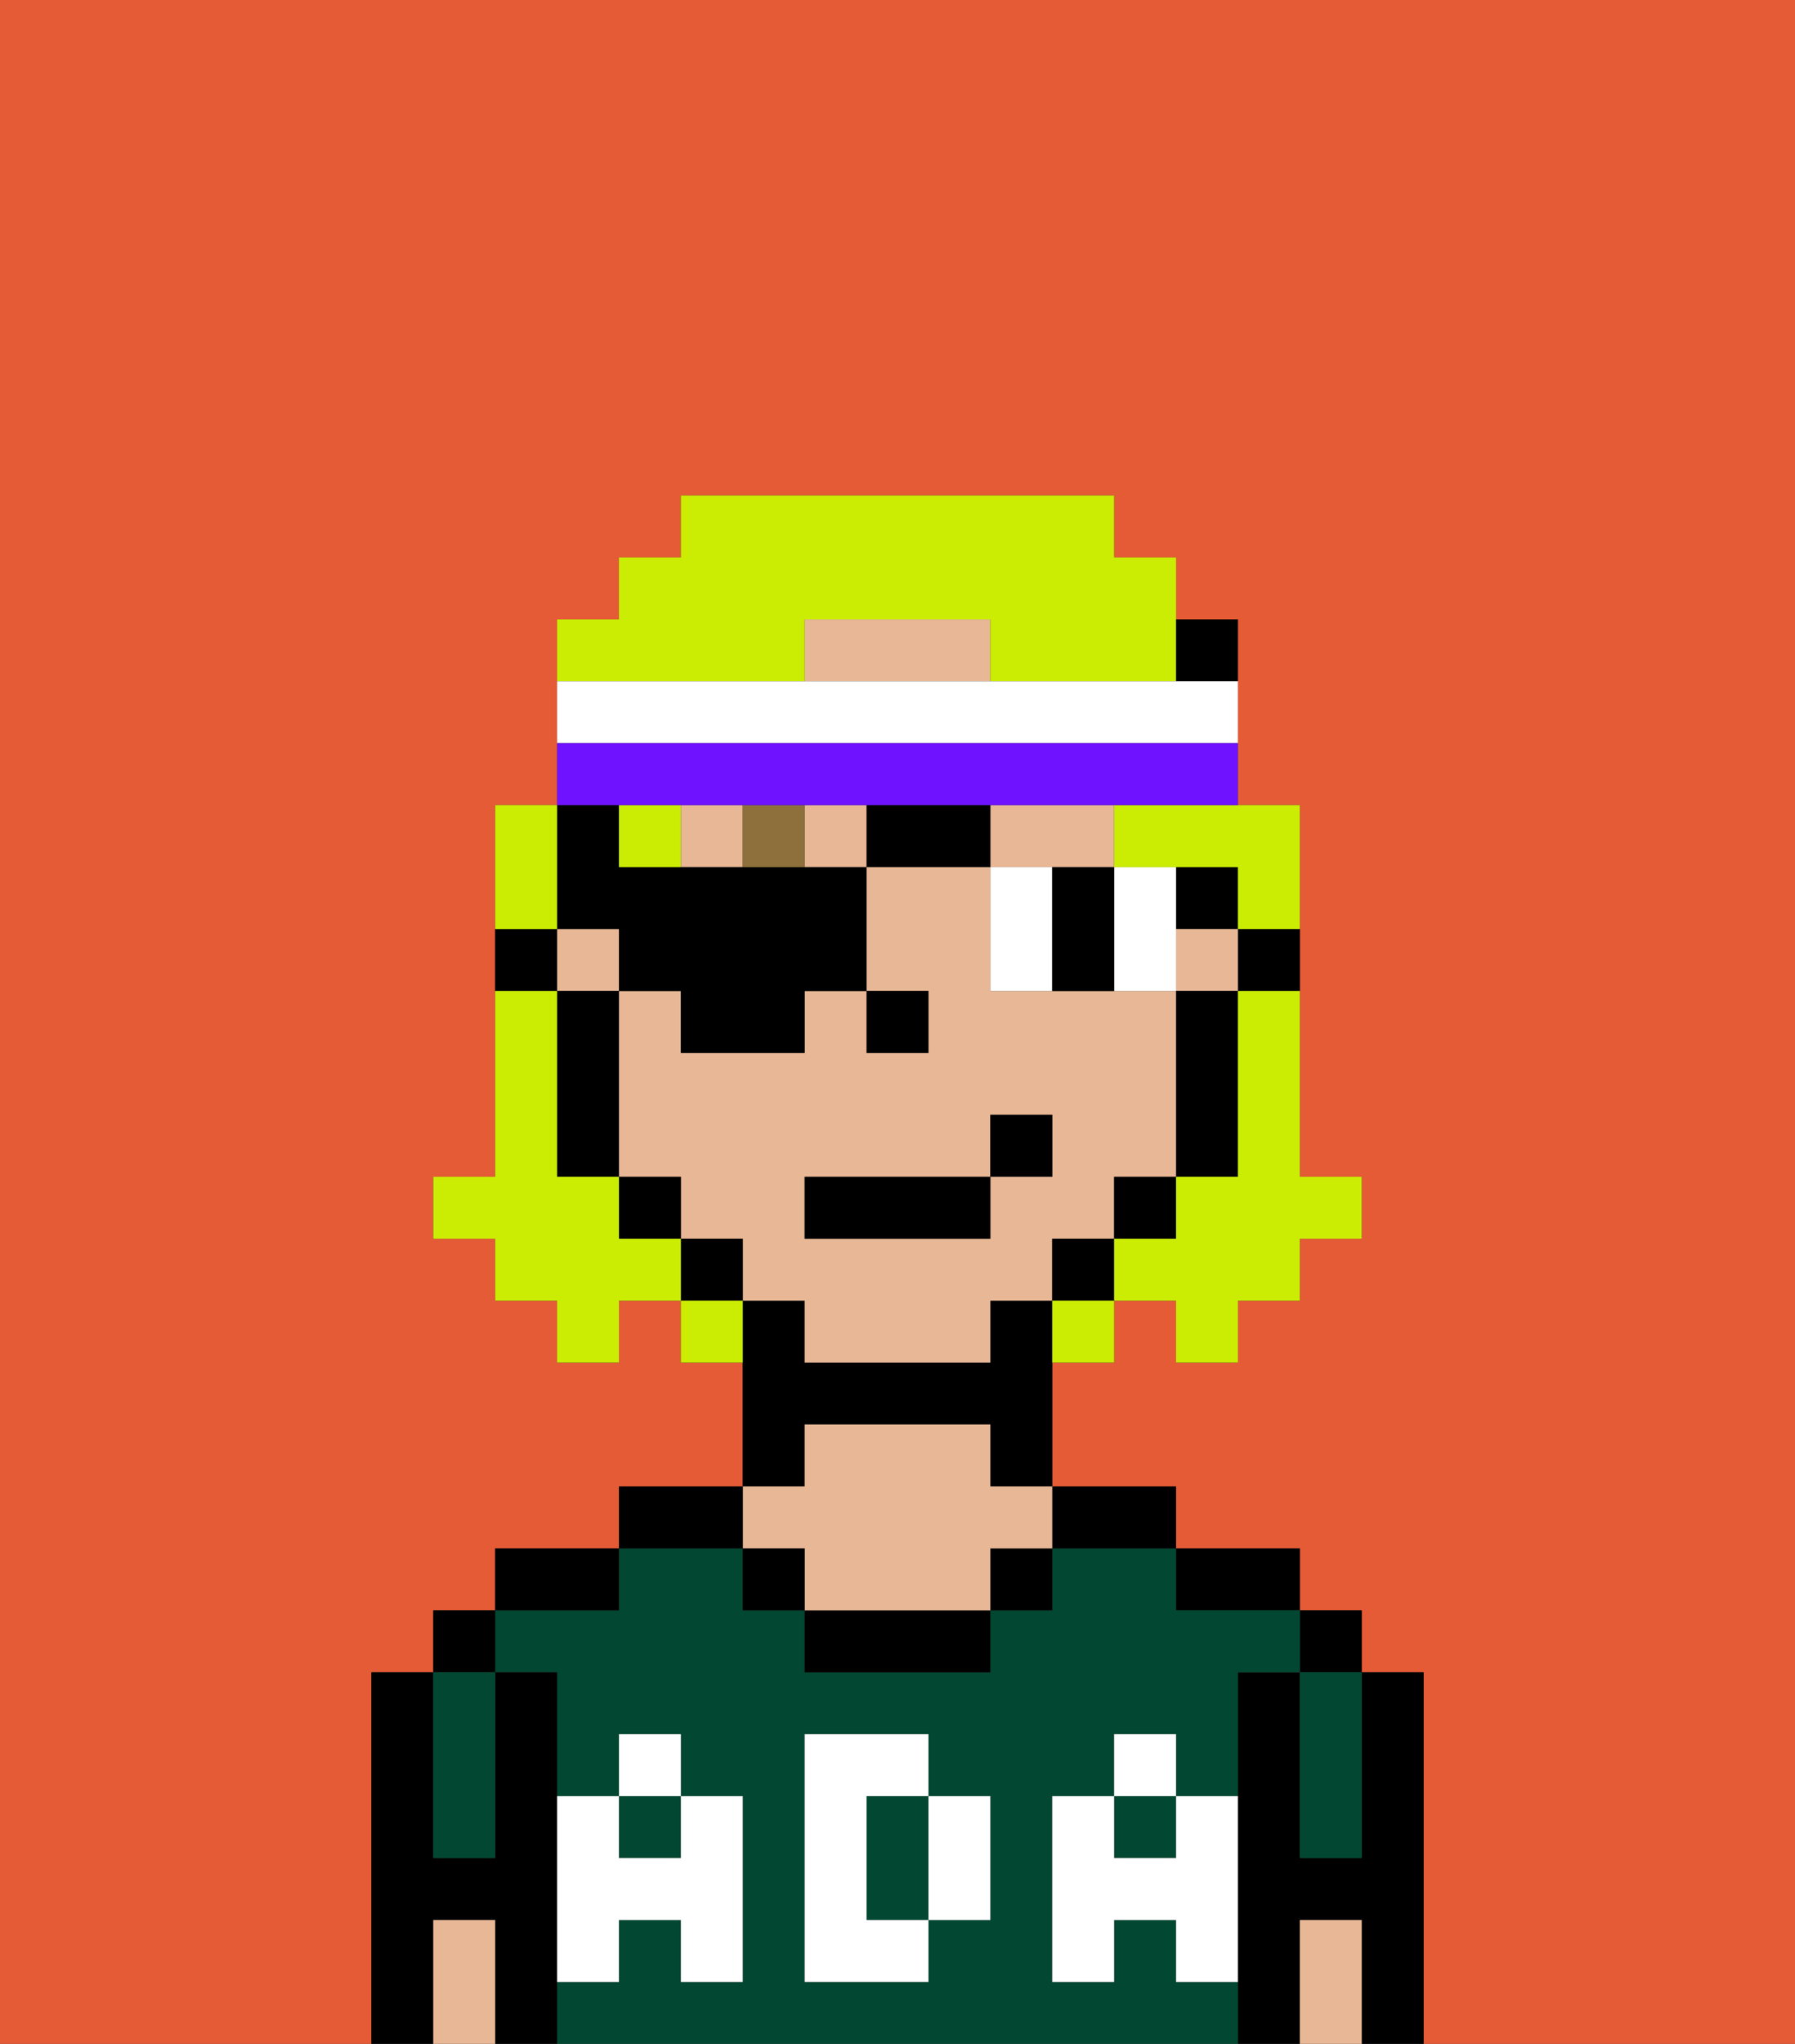 <svg xmlns="http://www.w3.org/2000/svg" viewBox="0 0 29 33"><rect x="0" y="0" width="29" height="33" fill="#333333" stroke="none"/><defs><style>polygon,rect,path{shape-rendering:crispedges;}.fa94-1{fill:#e55b35;}.fa94-2{fill:#000000;}.fa94-3{fill:#014731;}.fa94-4{fill:#e8b795;}.fa94-5{fill:#ffffff;}.fa94-6{fill:#ffffff;}.fa94-7{fill:#8e703c;}.fa94-8{fill:#cbed03;}.fa94-9{fill:#6e12ff;}</style></defs><path class="fa94-1" d="M0,33H6V27H7V26H8V25h2V24h2V22H11V21H10v1H9V21H8V20H7V19H8V13H9V10h1V9h1V8h7V9h1v1h1v3h1v6h1v1H21v1H20v1H19V21H18v1H17v2h2v1h2v1h1v1h1v6h6V0H0Z"/><path class="fa94-2" d="M23,27H22v3H21V27H20v6h1V31h1v2h1V27Z"/><rect class="fa94-2" x="21" y="26" width="1" height="1"/><path class="fa94-3" d="M21,28v2h1V27H21Z"/><path class="fa94-4" d="M21,31v2h1V31Z"/><path class="fa94-2" d="M20,26h1V25H19v1Z"/><path class="fa94-3" d="M15,29H14v2h1V29Z"/><rect class="fa94-3" x="18" y="29" width="1" height="1"/><path class="fa94-3" d="M19,32V31H18v1H17V29h1V28h1v1h1V27h1V26H19V25H17v1H16v1H13V26H12V25H10v1H8v1H9v2h1V28h1v1h1v3H11V31H10v1H9v1H20V32Zm-3-2v1H15v1H13V28h2v1h1Z"/><rect class="fa94-3" x="10" y="29" width="1" height="1"/><path class="fa94-2" d="M18,25h1V24H17v1Z"/><rect class="fa94-2" x="16" y="25" width="1" height="1"/><path class="fa94-2" d="M13,26v1h3V26H13Z"/><path class="fa94-2" d="M13,23h3v1h1V21H16v1H13V21H12v3h1Z"/><path class="fa94-4" d="M13,25v1h3V25h1V24H16V23H13v1H12v1Z"/><rect class="fa94-2" x="12" y="25" width="1" height="1"/><path class="fa94-2" d="M12,24H10v1h2Z"/><path class="fa94-2" d="M10,25H8v1h2Z"/><path class="fa94-2" d="M9,31V27H8v3H7V27H6v6H7V31H8v2H9V31Z"/><rect class="fa94-2" x="7" y="26" width="1" height="1"/><path class="fa94-3" d="M7,30H8V27H7v3Z"/><path class="fa94-4" d="M7,31v2H8V31Z"/><path class="fa94-5" d="M19,30H18V29H17v3h1V31h1v1h1V29H19Z"/><rect class="fa94-5" x="18" y="28" width="1" height="1"/><path class="fa94-5" d="M15,30v1h1V29H15Z"/><path class="fa94-5" d="M14,30V29h1V28H13v4h2V31H14Z"/><path class="fa94-5" d="M9,32h1V31h1v1h1V29H11v1H10V29H9v3Z"/><rect class="fa94-5" x="10" y="28" width="1" height="1"/><path class="fa94-2" d="M20,16h1V15H20Z"/><rect class="fa94-2" x="19" y="14" width="1" height="1"/><rect class="fa94-4" x="13" y="13" width="1" height="1"/><rect class="fa94-4" x="11" y="13" width="1" height="1"/><path class="fa94-4" d="M15,10H13v1h3V10Z"/><rect class="fa94-4" x="9" y="15" width="1" height="1"/><path class="fa94-4" d="M18,20V19h1V16H16V14H14v2h1v1H14V16H13v1H11V16H10v3h1v1h1v1h1v1h3V21h1V20Zm-2-1v1H13V19h3V18h1v1Z"/><polygon class="fa94-4" points="17 14 18 14 18 13 16 13 16 14 17 14"/><rect class="fa94-4" x="19" y="15" width="1" height="1"/><path class="fa94-2" d="M19,17v2h1V16H19Z"/><rect class="fa94-2" x="18" y="19" width="1" height="1"/><rect class="fa94-2" x="17" y="20" width="1" height="1"/><rect class="fa94-2" x="11" y="20" width="1" height="1"/><rect class="fa94-2" x="10" y="19" width="1" height="1"/><path class="fa94-2" d="M9,15h1v1h1v1h2V16h1V14H10V13H9v2Z"/><path class="fa94-2" d="M10,16H9v3h1V16Z"/><path class="fa94-2" d="M9,15H8v1H9Z"/><rect class="fa94-2" x="14" y="16" width="1" height="1"/><path class="fa94-6" d="M17,14H16v2h1V14Z"/><path class="fa94-6" d="M19,16V14H18v2Z"/><path class="fa94-2" d="M17,15v1h1V14H17Z"/><path class="fa94-7" d="M12,13v1h1V13Z"/><rect class="fa94-2" x="13" y="19" width="3" height="1"/><rect class="fa94-2" x="16" y="18" width="1" height="1"/><path class="fa94-8" d="M20,17v2H19v1H18v1h1v1h1V21h1V20h1V19H21V16H20Z"/><path class="fa94-8" d="M9,14V13H8v2H9Z"/><path class="fa94-8" d="M10,13v1h1V13Z"/><path class="fa94-8" d="M13,11V10h3v1h3V9H18V8H11V9H10v1H9v1h4Z"/><path class="fa94-8" d="M18,14h2v1h1V13H18Z"/><path class="fa94-8" d="M10,20V19H9V16H8v3H7v1H8v1H9v1h1V21h1V20Z"/><path class="fa94-8" d="M11,21v1h1V21Z"/><path class="fa94-8" d="M17,22h1V21H17Z"/><rect class="fa94-2" x="14" y="13" width="2" height="1"/><path class="fa94-2" d="M20,11V10H19v1Z"/><path class="fa94-6" d="M20,12V11H9v1H20Z"/><path class="fa94-9" d="M11,13h9V12H9v1h2Z"/></svg>